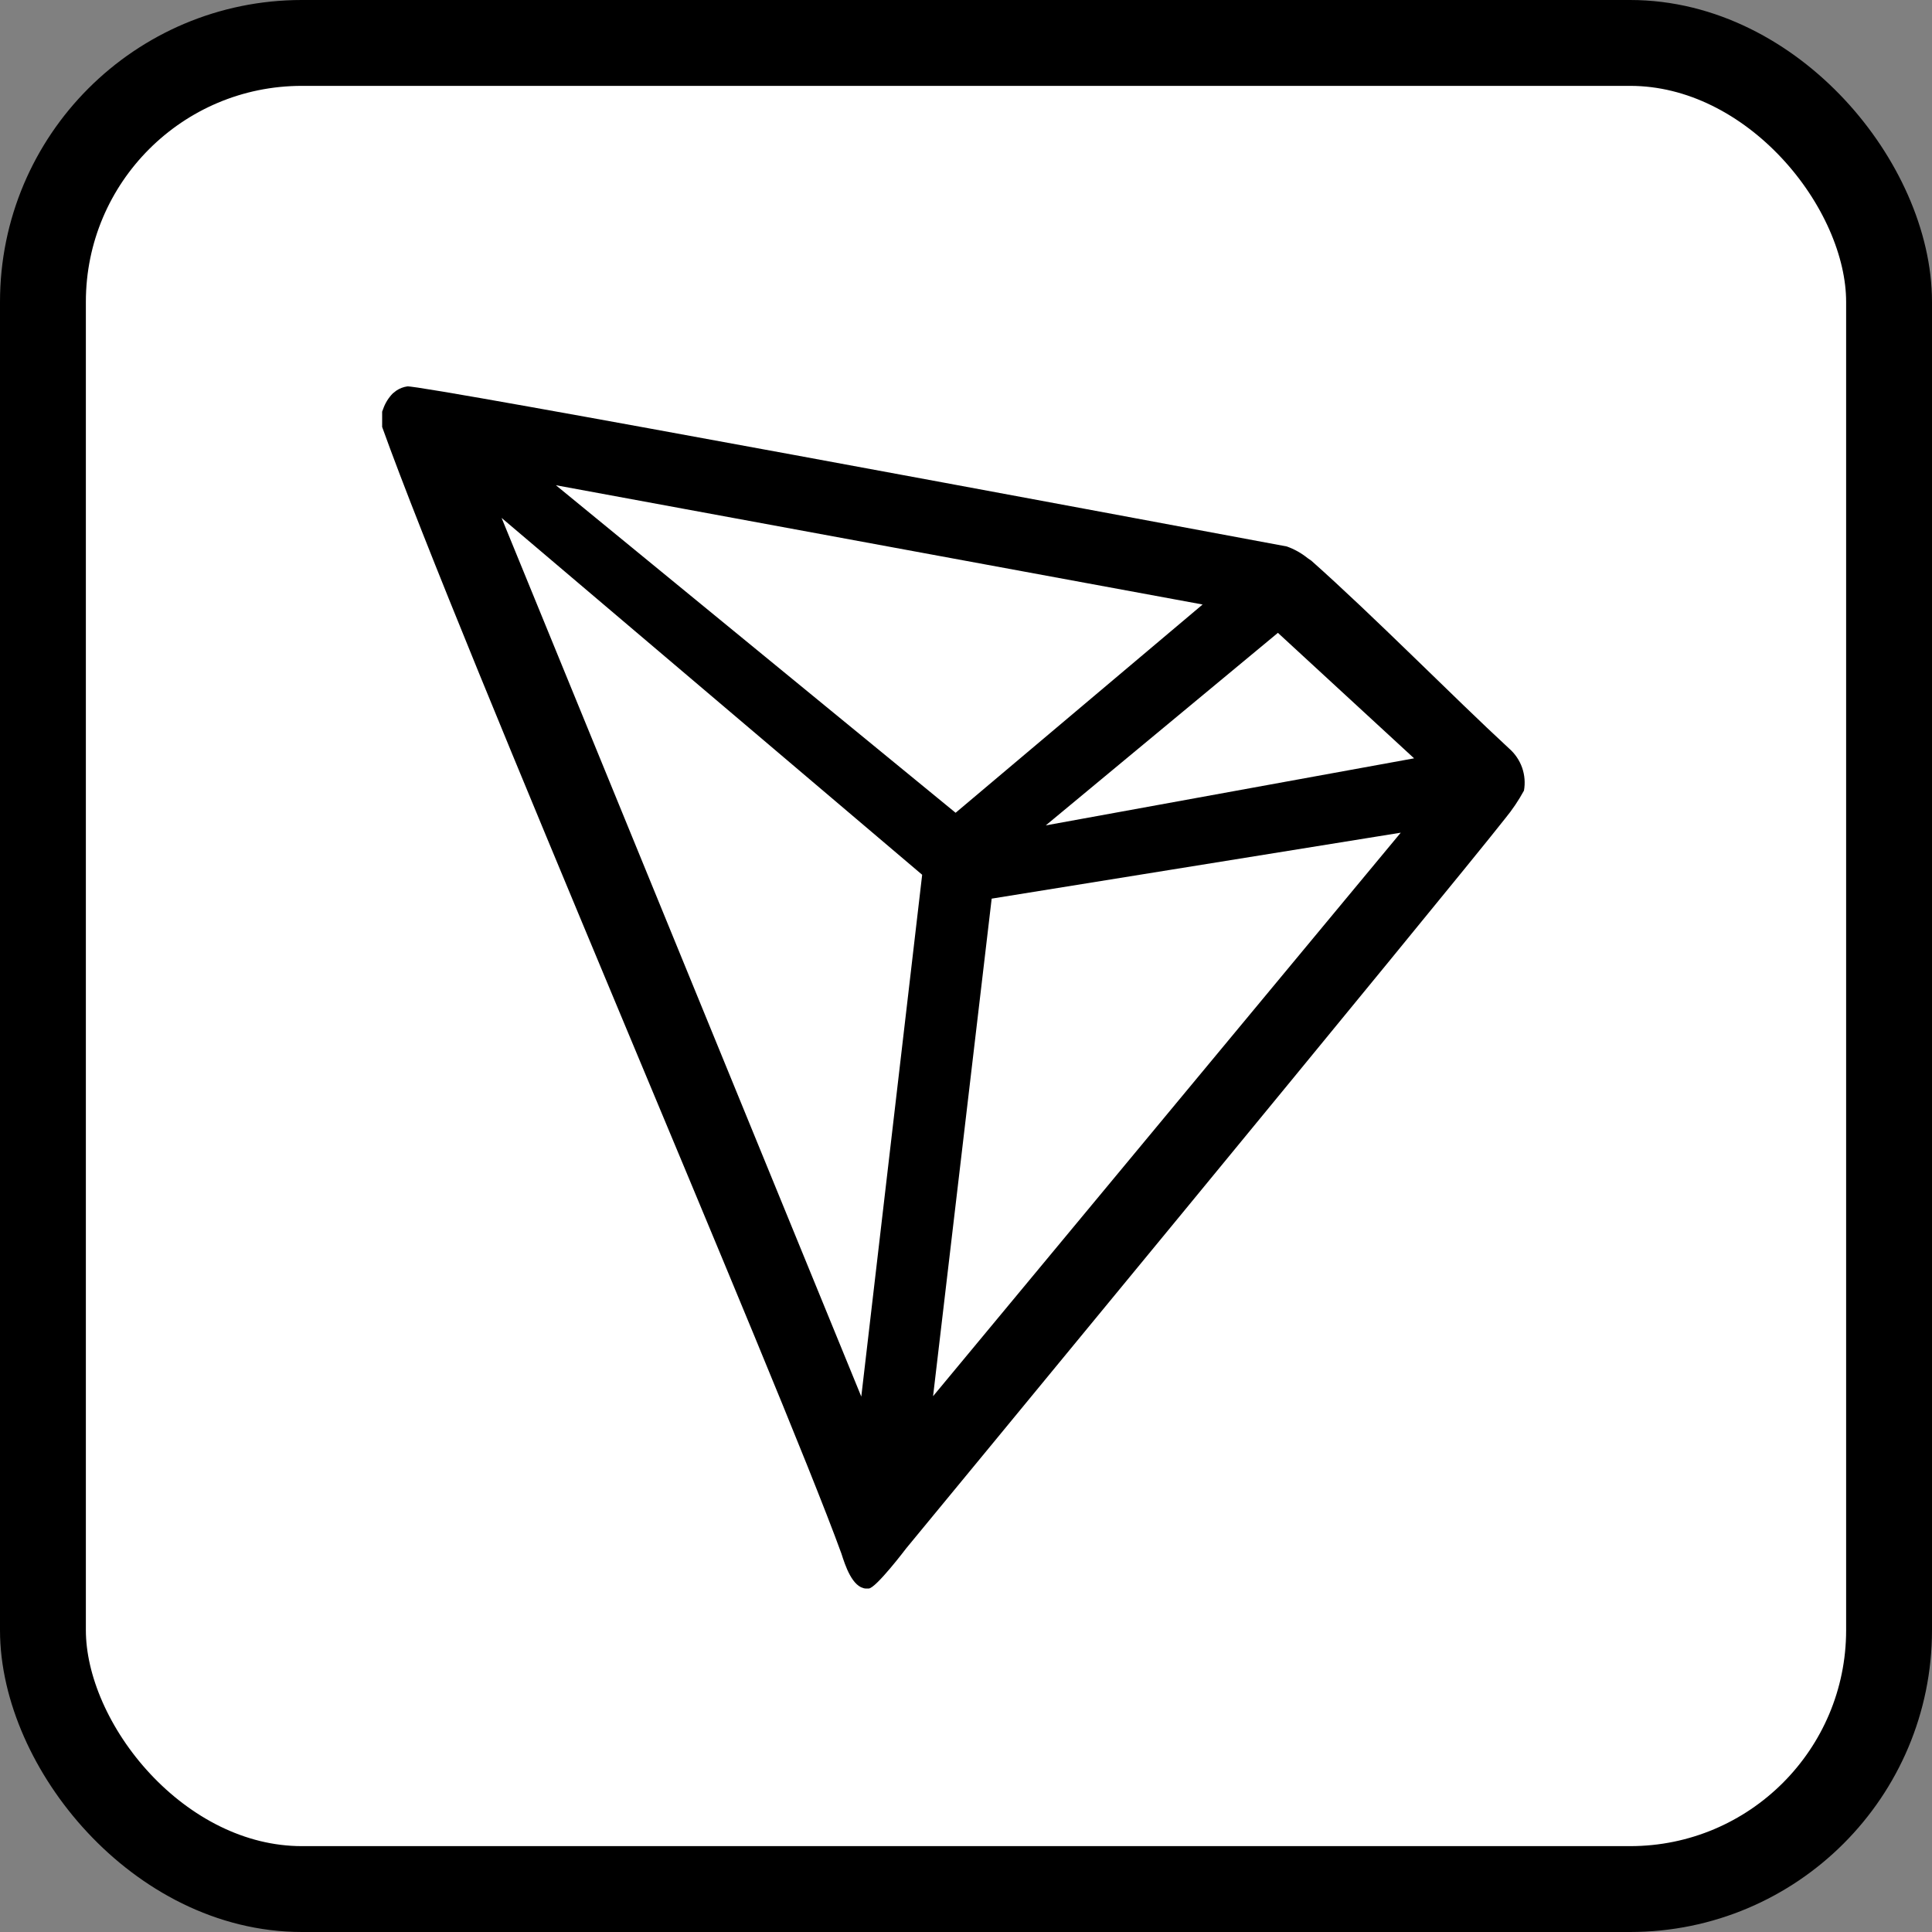 <svg width="45" height="45" viewBox="0 0 45 45" fill="none" xmlns="http://www.w3.org/2000/svg">
<rect x="0" y="0" width="45" height="45" fill="#808080" stroke="none"/>
<rect x="1" y="1" width="43" height="43" rx="6.031" fill="white"/>
<rect x="1" y="1" width="43" height="43" rx="6.031" stroke="black" stroke-width="2"/>
<path d="M35.151 17.435C33.838 16.223 32.022 14.373 30.544 13.06L30.456 12.999C30.311 12.882 30.146 12.79 29.971 12.728C26.405 12.063 9.811 8.961 9.487 9C9.396 9.013 9.31 9.046 9.233 9.097L9.15 9.162C9.048 9.266 8.97 9.392 8.923 9.53L8.901 9.587V9.897V9.945C10.769 15.147 18.145 32.188 19.598 36.186C19.685 36.458 19.851 36.974 20.162 37H20.232C20.398 37 21.107 36.064 21.107 36.064C21.107 36.064 33.777 20.699 35.059 19.063C35.225 18.861 35.371 18.644 35.496 18.415C35.528 18.236 35.513 18.052 35.453 17.88C35.392 17.708 35.288 17.555 35.151 17.435ZM24.358 19.225L29.765 14.74L32.937 17.663L24.358 19.225ZM22.258 18.931L12.948 11.302L28.011 14.08L22.258 18.931ZM23.098 20.931L32.626 19.395L21.733 32.52L23.098 20.931ZM11.683 12.063L21.479 20.375L20.061 32.529L11.683 12.063Z" fill="black"/>
</svg>
